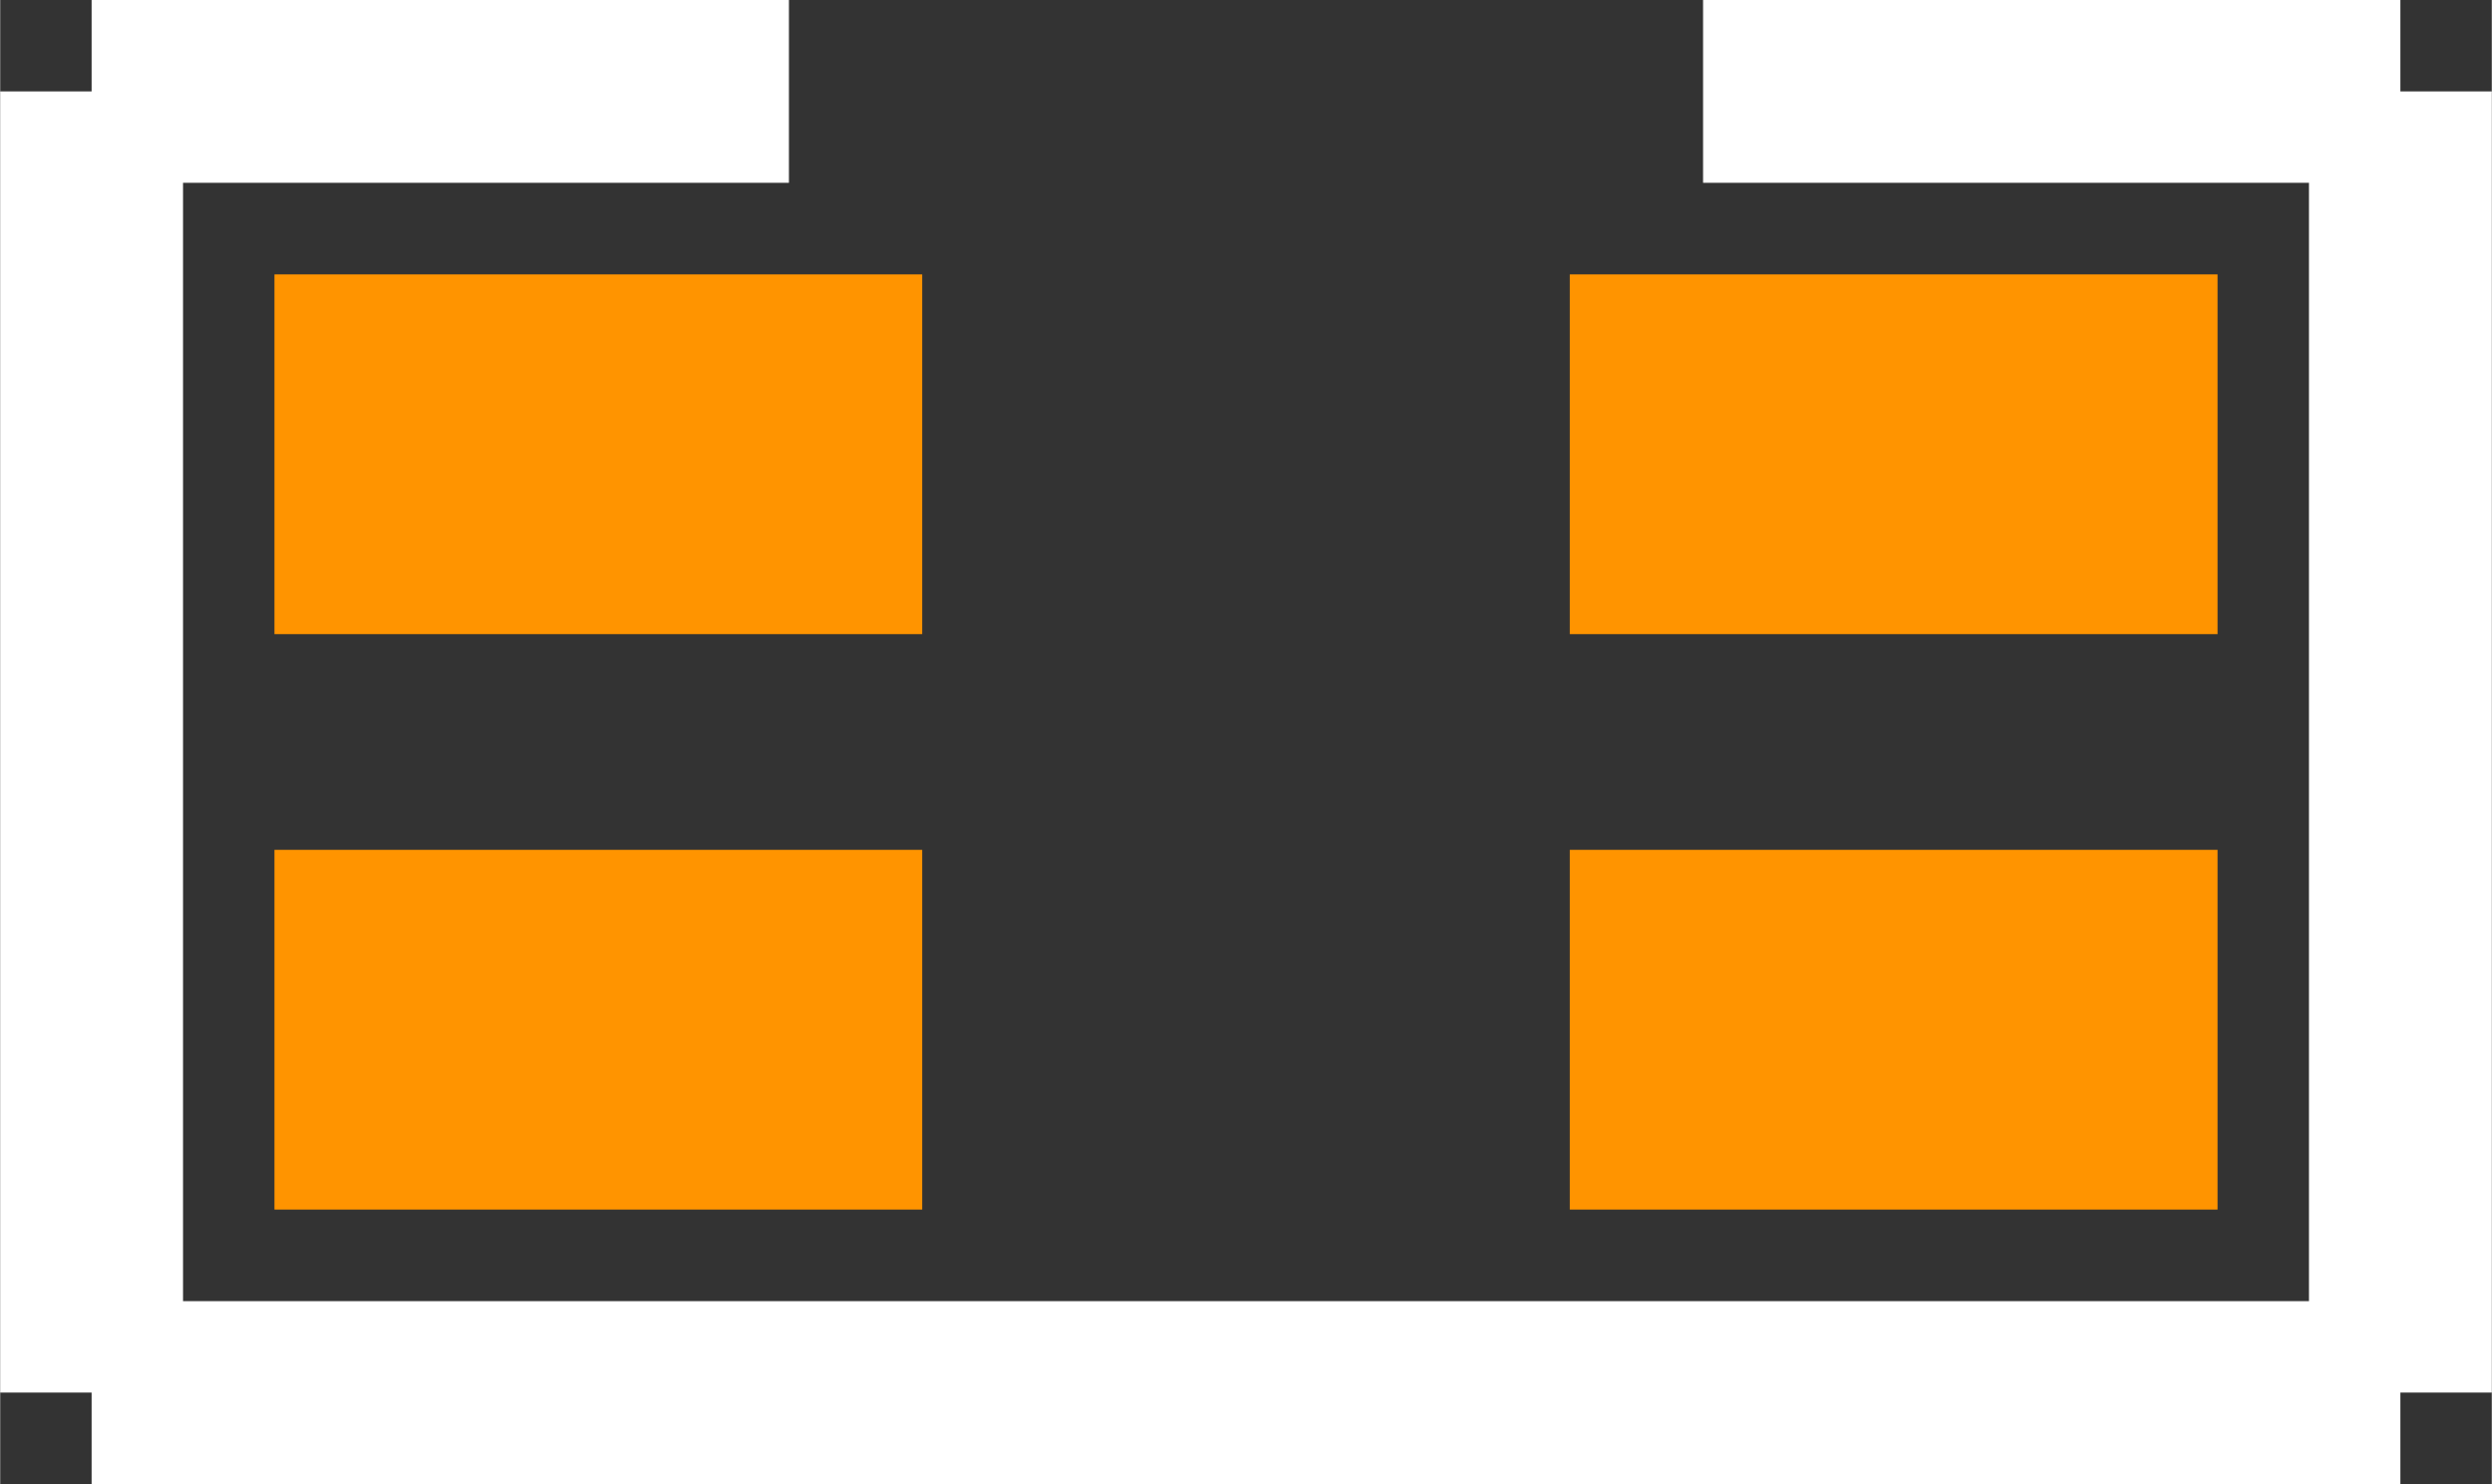 <?xml version="1.0" encoding="UTF-8" standalone="no"?> <svg xmlns:svg="http://www.w3.org/2000/svg" xmlns="http://www.w3.org/2000/svg" version="1.2" baseProfile="tiny" x="0in" y="0in" width="0.136in" height="0.081in" viewBox="0 0 13628 8118" ><rect x="0" y="0" width="13628" height="8118" fill="#333333" stroke="none"/><title>CTS_742C_04.fp</title><desc>Geda footprint file 'CTS_742C_04.fp' converted by Fritzing</desc><g id="copper0"/>
<g id="copper1">
 <line fill="none" connectorname="1" stroke="#ff9400" stroke-linejoin="miter" stroke-linecap="square" id="connector0pin" y1="2485" x1="2484" y2="2485" stroke-width="1968" x2="4059"/>
 <line fill="none" connectorname="2" stroke="#ff9400" stroke-linejoin="miter" stroke-linecap="square" id="connector1pin" y1="5633" x1="2484" y2="5633" stroke-width="1968" x2="4059"/>
 <line fill="none" connectorname="3" stroke="#ff9400" stroke-linejoin="miter" stroke-linecap="square" id="connector2pin" y1="5633" x1="11144" y2="5633" stroke-width="1968" x2="9569"/>
 <line fill="none" connectorname="4" stroke="#ff9400" stroke-linejoin="miter" stroke-linecap="square" id="connector3pin" y1="2485" x1="11144" y2="2485" stroke-width="1968" x2="9569"/>
</g>
<g id="silkscreen">
 <line fill="none" stroke="white" y1="500" x1="500" y2="7618" stroke-width="1000" x2="500"/>
 <line fill="none" stroke="white" y1="7618" x1="500" y2="7618" stroke-width="1000" x2="13128"/>
 <line fill="none" stroke="white" y1="7618" x1="13128" y2="500" stroke-width="1000" x2="13128"/>
 <line fill="none" stroke="white" y1="500" x1="500" y2="500" stroke-width="1000" x2="4314"/>
 <line fill="none" stroke="white" y1="500" x1="13128" y2="500" stroke-width="1000" x2="9314"/>
</g>
</svg>